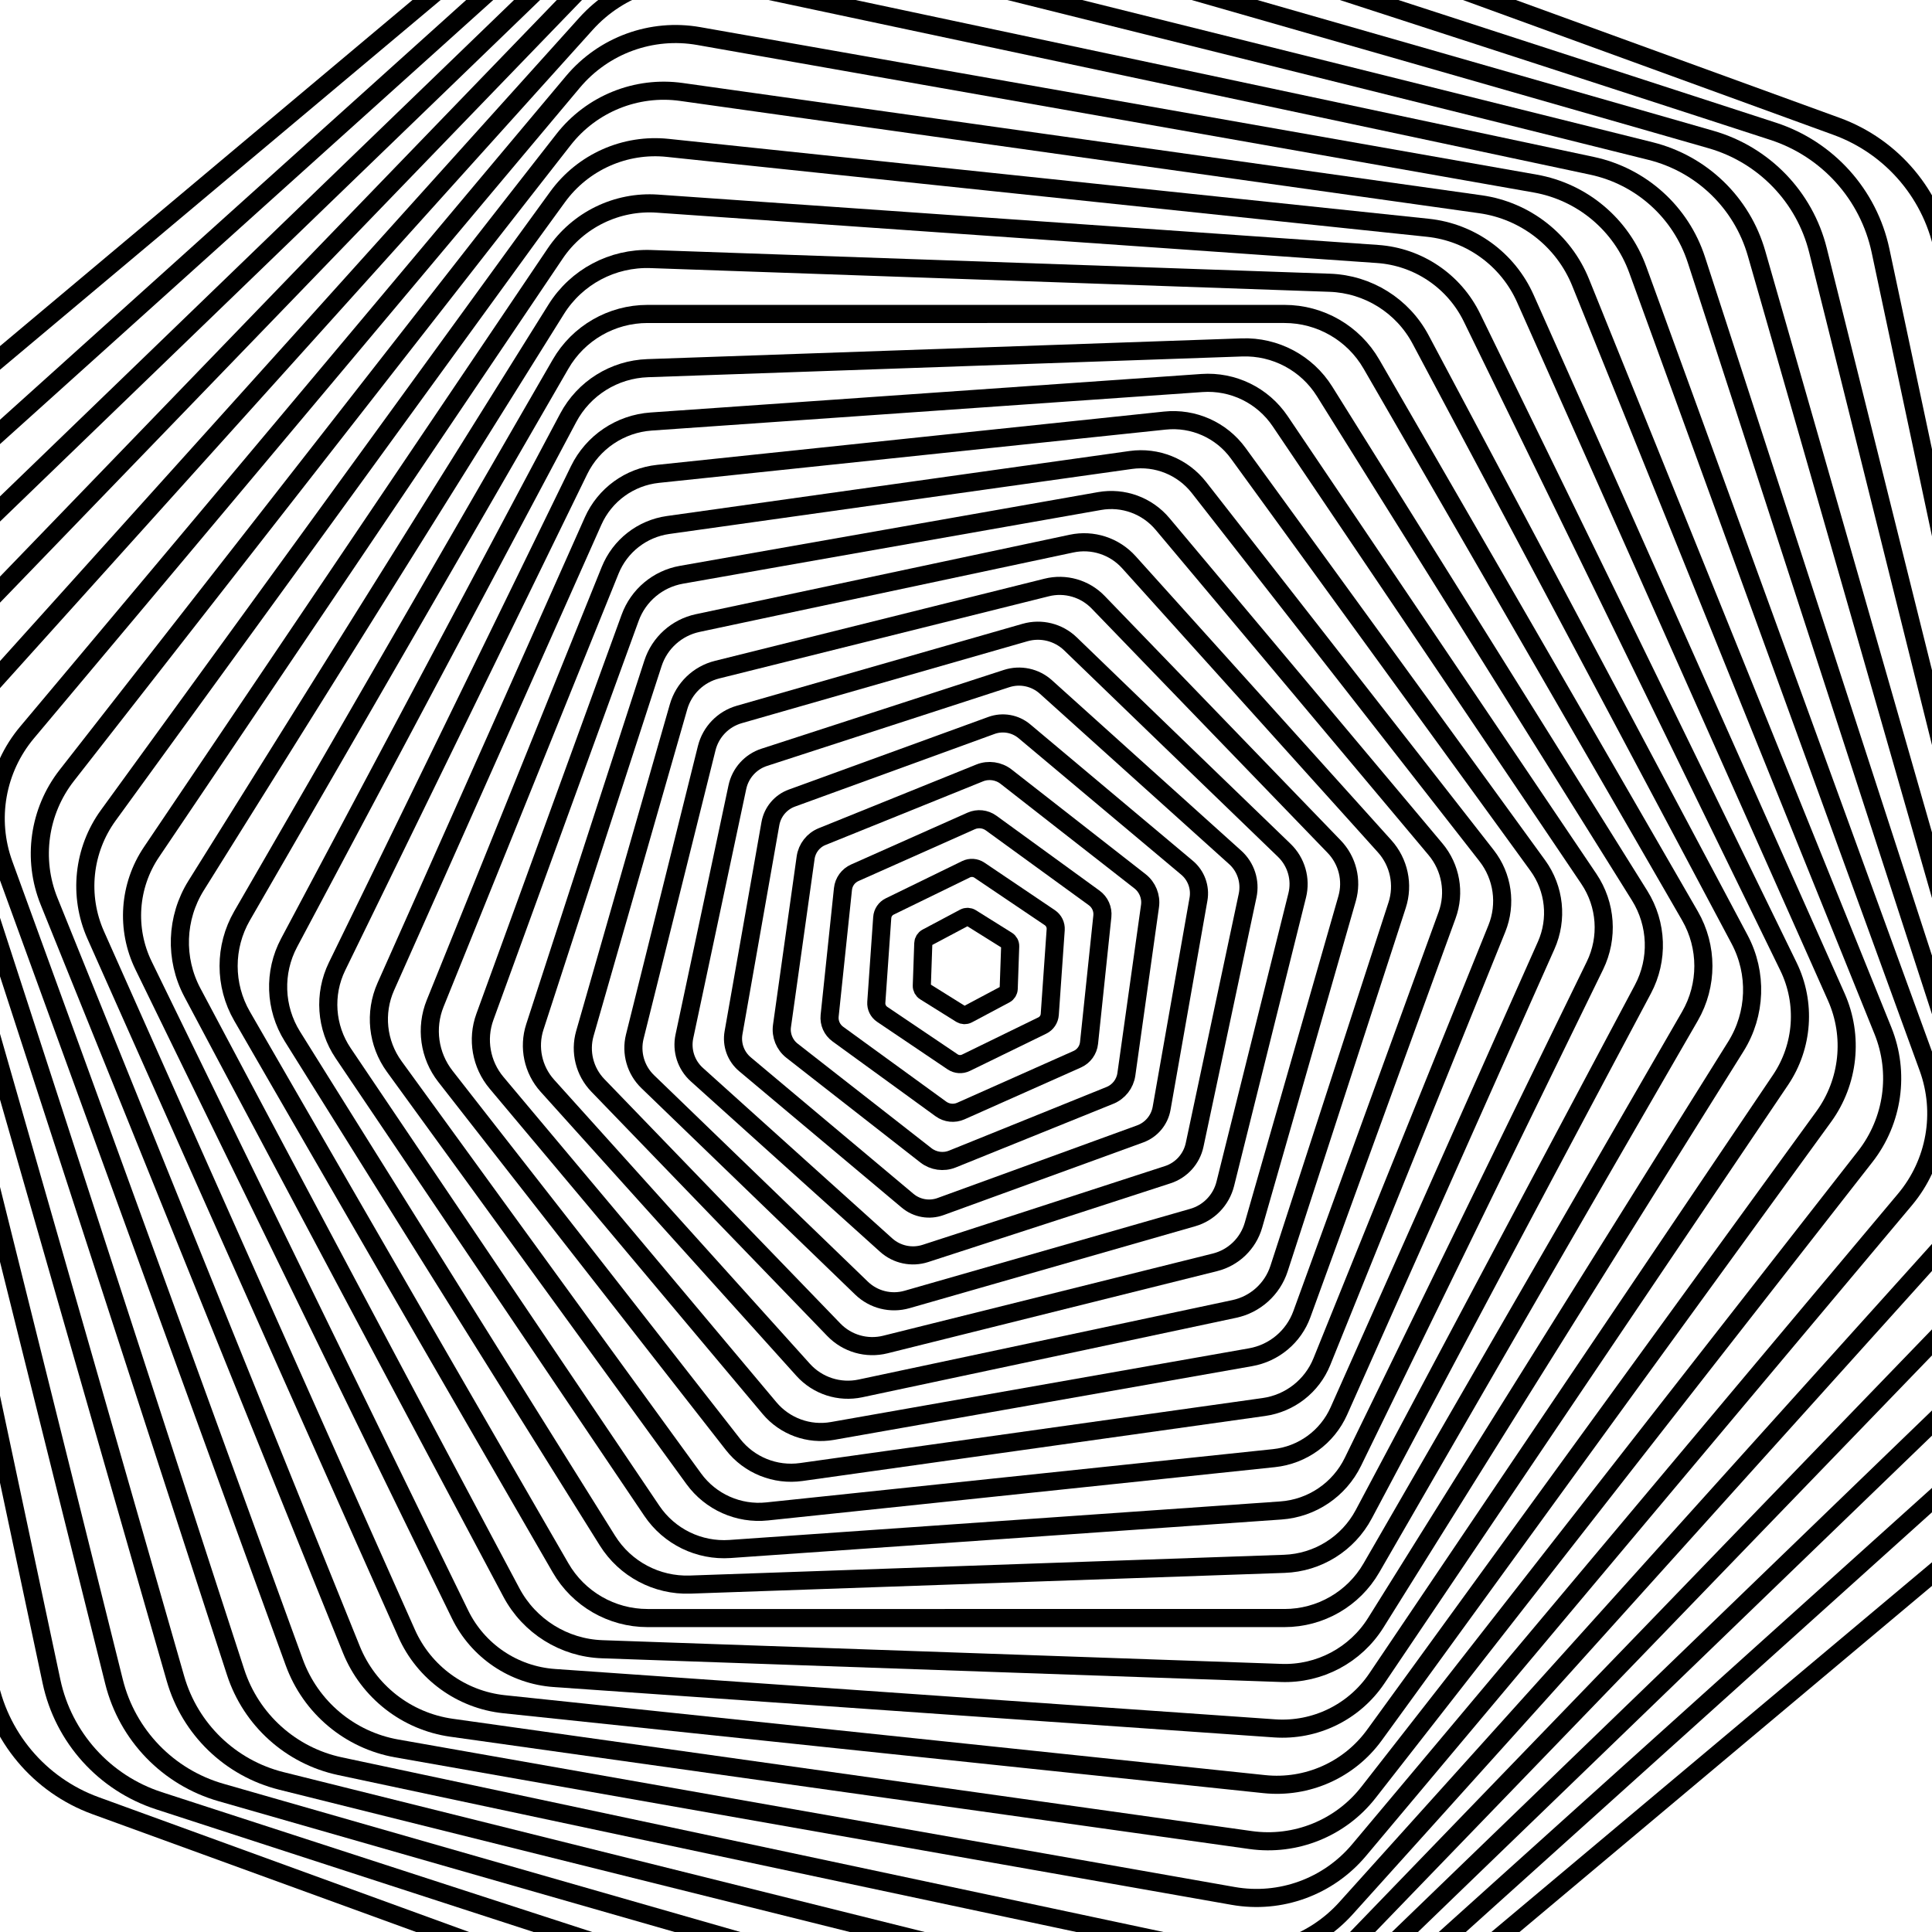 <svg xmlns="http://www.w3.org/2000/svg" version="1.1" xmlns:xlink="http://www.w3.org/1999/xlink" xmlns:svgjs="http://svgjs.dev/svgjs" viewBox="0 0 800 800" opacity="1"><defs><linearGradient x1="50%" y1="0%" x2="50%" y2="100%" id="gggyrate-grad"><stop stop-color="hsl(50, 98%, 60%)" stop-opacity="1" offset="0%"></stop><stop stop-color="hsl(50, 98%, 80%)" stop-opacity="1" offset="100%"></stop></linearGradient></defs><g stroke-width="7.5" stroke="url(#gggyrate-grad)" fill="none"><path d="M365.359 -99.616C386.795 -111.99 413.205 -111.99 434.641 -99.613L815.359 120.194C836.795 132.568 850 155.442 850 180.193V619.807C850 644.558 836.795 667.432 815.359 679.809L434.641 899.616C413.205 911.99 386.795 911.99 365.359 899.613L-15.359 679.805C-36.795 667.432 -50 644.558 -50 619.807V180.193C-50 155.442 -36.795 132.568 -15.359 120.191L365.359 -99.616Z " transform="rotate(50, 400, 400)" opacity="0.05"></path><path d="M366.745 -79.632C387.323 -91.51 412.677 -91.51 433.255 -79.628L798.745 131.387C819.323 143.266 832 165.224 832 188.985V611.015C832 634.776 819.323 656.734 798.745 668.617L433.255 879.632C412.677 891.51 387.323 891.51 366.745 879.628L1.255 668.613C-19.323 656.734 -32 634.776 -32 611.015V188.985C-32 165.224 -19.323 143.266 1.255 131.383L366.745 -79.632Z " transform="rotate(48, 400, 400)" opacity="0.09"></path><path d="M368.13 -59.647C387.851 -71.031 412.149 -71.031 431.87 -59.644L782.13 142.579C801.851 153.963 814 175.006 814 197.777V602.223C814 624.994 801.851 646.037 782.13 657.424L431.87 859.647C412.149 871.031 387.851 871.031 368.13 859.644L17.87 657.421C-1.851 646.037 -14 624.994 -14 602.223V197.777C-14 175.006 -1.851 153.963 17.87 142.576L368.13 -59.647Z " transform="rotate(46, 400, 400)" opacity="0.13"></path><path d="M369.516 -39.662C388.379 -50.551 411.62 -50.551 430.484 -39.659L765.516 153.771C784.379 164.66 796 184.789 796 206.57V593.43C796 615.211 784.379 635.34 765.516 646.232L430.484 839.662C411.62 850.551 388.379 850.551 369.516 839.659L34.484 646.229C15.62 635.34 4 615.211 4 593.43V206.57C4 184.789 15.62 164.66 34.484 153.768L369.516 -39.662Z " transform="rotate(44, 400, 400)" opacity="0.17"></path><path d="M370.902 -19.678C388.908 -30.072 411.092 -30.072 429.098 -19.675L748.902 164.963C766.908 175.357 778 194.571 778 215.362V584.638C778 605.429 766.908 624.643 748.902 635.04L429.098 819.678C411.092 830.072 388.908 830.072 370.902 819.675L51.098 635.037C33.092 624.643 22 605.429 22 584.638V215.362C22 194.571 33.092 175.357 51.098 164.96L370.902 -19.678Z " transform="rotate(42, 400, 400)" opacity="0.21"></path><path d="M372.287 0.307C389.436 -9.592 410.564 -9.592 427.713 0.31L732.287 176.156C749.436 186.055 760 204.353 760 224.154V575.846C760 595.647 749.436 613.945 732.287 623.847L427.713 799.693C410.564 809.592 389.436 809.592 372.287 799.69L67.713 623.844C50.564 613.945 40 595.647 40 575.846V224.154C40 204.353 50.564 186.055 67.713 176.153L372.287 0.307Z " transform="rotate(40, 400, 400)" opacity="0.25"></path><path d="M373.673 20.292C389.964 10.888 410.036 10.888 426.327 20.294L715.673 187.348C731.964 196.752 742 214.136 742 232.946V567.054C742 585.864 731.964 603.248 715.673 612.655L426.327 779.708C410.036 789.112 389.964 789.112 373.673 779.706L84.327 612.652C68.036 603.248 58 585.864 58 567.054V232.946C58 214.136 68.036 196.752 84.327 187.345L373.673 20.292Z " transform="rotate(38, 400, 400)" opacity="0.29"></path><path d="M375.059 40.276C390.492 31.367 409.508 31.367 424.942 40.279L699.059 198.54C714.492 207.449 724 223.918 724 241.739V558.261C724 576.082 714.492 592.551 699.059 601.462L424.942 759.724C409.508 768.633 390.492 768.633 375.059 759.721L100.942 601.46C85.508 592.551 76 576.082 76 558.261V241.739C76 223.918 85.508 207.449 100.942 198.538L375.059 40.276Z " transform="rotate(36, 400, 400)" opacity="0.33"></path><path d="M376.444 60.261C391.021 51.847 408.98 51.847 423.556 60.263L682.444 209.732C697.021 218.146 706 233.7 706 250.531V549.469C706 566.3 697.021 581.854 682.444 590.27L423.556 739.739C408.98 748.153 391.021 748.153 376.444 739.737L117.556 590.268C102.98 581.854 94 566.3 94 549.469V250.531C94 233.7 102.98 218.146 117.556 209.73L376.444 60.261Z " transform="rotate(34, 400, 400)" opacity="0.37"></path><path d="M377.83 80.246C391.549 72.326 408.451 72.326 422.17 80.248L665.83 220.924C679.549 228.844 688 243.483 688 259.323V540.677C688 556.517 679.549 571.156 665.83 579.078L422.17 719.754C408.451 727.674 391.549 727.674 377.83 719.752L134.17 579.076C120.451 571.156 112 556.517 112 540.677V259.323C112 243.483 120.451 228.844 134.17 220.922L377.83 80.246Z " transform="rotate(32, 400, 400)" opacity="0.41"></path><path d="M379.215 100.23C392.077 92.806 407.923 92.806 420.785 100.232L649.215 232.117C662.077 239.541 670 253.265 670 268.116V531.884C670 546.735 662.077 560.459 649.215 567.885L420.785 699.77C407.923 707.194 392.077 707.194 379.215 699.768L150.785 567.883C137.923 560.459 130 546.735 130 531.884V268.116C130 253.265 137.923 239.541 150.785 232.115L379.215 100.23Z " transform="rotate(30, 400, 400)" opacity="0.45"></path><path d="M380.601 120.215C392.605 113.286 407.395 113.286 419.399 120.217L632.601 243.309C644.605 250.238 652 263.047 652 276.908V523.092C652 536.953 644.605 549.762 632.601 556.693L419.399 679.785C407.395 686.714 392.605 686.714 380.601 679.783L167.399 556.691C155.395 549.762 148 536.953 148 523.092V276.908C148 263.047 155.395 250.238 167.399 243.307L380.601 120.215Z " transform="rotate(28, 400, 400)" opacity="0.49"></path><path d="M381.987 140.2C393.133 133.765 406.867 133.765 418.013 140.201L615.987 254.501C627.133 260.936 634 272.83 634 285.7V514.3C634 527.17 627.133 539.065 615.987 545.501L418.013 659.8C406.867 666.235 393.133 666.235 381.987 659.799L184.013 545.499C172.867 539.065 166 527.17 166 514.3V285.7C166 272.83 172.867 260.936 184.013 254.499L381.987 140.2Z " transform="rotate(26, 400, 400)" opacity="0.53"></path><path d="M383.372 160.184C393.662 154.245 406.338 154.245 416.628 160.186L599.372 265.693C609.662 271.633 616 282.612 616 294.492V505.507C616 517.388 609.662 528.367 599.372 534.308L416.628 639.816C406.338 645.755 393.662 645.755 383.372 639.814L200.628 534.307C190.338 528.367 184 517.388 184 505.507V294.492C184 282.612 190.338 271.633 200.628 265.692L383.372 160.184Z " transform="rotate(24, 400, 400)" opacity="0.56"></path><path d="M384.758 180.169C394.19 174.724 405.81 174.724 415.242 180.17L582.758 276.886C592.19 282.33 598 292.394 598 303.285V496.715C598 507.606 592.19 517.67 582.758 523.116L415.242 619.831C405.81 625.276 394.19 625.276 384.758 619.83L217.242 523.114C207.81 517.67 202 507.606 202 496.715V303.285C202 292.394 207.81 282.33 217.242 276.884L384.758 180.169Z " transform="rotate(22, 400, 400)" opacity="0.60"></path><path d="M386.144 200.153C394.718 195.204 405.282 195.204 413.856 200.155L566.144 288.078C574.718 293.027 580 302.177 580 312.077V487.923C580 497.823 574.718 506.973 566.144 511.924L413.856 599.847C405.282 604.796 394.718 604.796 386.144 599.845L233.856 511.922C225.282 506.973 220 497.823 220 487.923V312.077C220 302.177 225.282 293.027 233.856 288.076L386.144 200.153Z " transform="rotate(20, 400, 400)" opacity="0.64"></path><path d="M387.529 220.138C395.246 215.684 404.754 215.684 412.471 220.139L549.529 299.27C557.246 303.725 562 311.959 562 320.869V479.131C562 488.041 557.246 496.275 549.529 500.731L412.471 579.862C404.754 584.316 395.246 584.316 387.529 579.861L250.471 500.73C242.754 496.275 238 488.041 238 479.131V320.869C238 311.959 242.754 303.725 250.471 299.269L387.529 220.138Z " transform="rotate(18, 400, 400)" opacity="0.68"></path><path d="M388.915 240.123C395.774 236.163 404.226 236.163 411.085 240.124L532.915 310.462C539.774 314.422 544 321.741 544 329.662V470.338C544 478.259 539.774 485.578 532.915 489.539L411.085 559.877C404.226 563.837 395.774 563.837 388.915 559.876L267.085 489.538C260.226 485.578 256 478.259 256 470.338V329.662C256 321.741 260.226 314.422 267.085 310.461L388.915 240.123Z " transform="rotate(16, 400, 400)" opacity="0.72"></path><path d="M390.301 260.107C396.303 256.643 403.697 256.643 409.699 260.108L516.301 321.654C522.303 325.119 526 331.524 526 338.454V461.546C526 468.476 522.303 474.881 516.301 478.346L409.699 539.893C403.697 543.357 396.303 543.357 390.301 539.892L283.699 478.346C277.697 474.881 274 468.476 274 461.546V338.454C274 331.524 277.697 325.119 283.699 321.653L390.301 260.107Z " transform="rotate(14, 400, 400)" opacity="0.76"></path><path d="M391.686 280.092C396.831 277.122 403.169 277.122 408.314 280.093L499.686 332.847C504.831 335.816 508 341.306 508 347.246V452.754C508 458.694 504.831 464.184 499.686 467.154L408.314 519.908C403.169 522.878 396.831 522.878 391.686 519.907L300.314 467.153C295.169 464.184 292 458.694 292 452.754V347.246C292 341.306 295.169 335.816 300.314 332.846L391.686 280.092Z " transform="rotate(12, 400, 400)" opacity="0.80"></path><path d="M393.072 300.077C397.359 297.602 402.641 297.602 406.928 300.077L483.072 344.039C487.359 346.514 490 351.088 490 356.039V443.961C490 448.912 487.359 453.486 483.072 455.962L406.928 499.923C402.641 502.398 397.359 502.398 393.072 499.923L316.928 455.961C312.641 453.486 310 448.912 310 443.961V356.039C310 351.088 312.641 346.514 316.928 344.038L393.072 300.077Z " transform="rotate(10, 400, 400)" opacity="0.84"></path><path d="M394.457 320.061C397.887 318.082 402.113 318.082 405.543 320.062L466.457 355.231C469.887 357.211 472 360.871 472 364.831V435.169C472 439.129 469.887 442.789 466.457 444.769L405.543 479.939C402.113 481.918 397.887 481.918 394.457 479.938L333.543 444.769C330.113 442.789 328 439.129 328 435.169V364.831C328 360.871 330.113 357.211 333.543 355.231L394.457 320.061Z " transform="rotate(8, 400, 400)" opacity="0.88"></path><path d="M395.843 340.046C398.415 338.561 401.585 338.561 404.157 340.046L449.843 366.423C452.415 367.908 454 370.653 454 373.623V426.377C454 429.347 452.415 432.092 449.843 433.577L404.157 459.954C401.585 461.439 398.415 461.439 395.843 459.954L350.157 433.577C347.585 432.092 346 429.347 346 426.377V373.623C346 370.653 347.585 367.908 350.157 366.423L395.843 340.046Z " transform="rotate(6, 400, 400)" opacity="0.92"></path><path d="M397.229 360.031C398.944 359.041 401.056 359.041 402.771 360.031L433.229 377.616C434.944 378.605 436 380.435 436 382.415V417.585C436 419.565 434.944 421.395 433.229 422.385L402.771 439.969C401.056 440.959 398.944 440.959 397.229 439.969L366.771 422.384C365.056 421.395 364 419.565 364 417.585V382.415C364 380.435 365.056 378.605 366.771 377.615L397.229 360.031Z " transform="rotate(4, 400, 400)" opacity="0.96"></path><path d="M398.614 380.015C399.472 379.52 400.528 379.52 401.386 380.015L416.614 388.808C417.472 389.303 418 390.218 418 391.208V408.792C418 409.782 417.472 410.697 416.614 411.192L401.386 419.985C400.528 420.48 399.472 420.48 398.614 419.985L383.386 411.192C382.528 410.697 382 409.782 382 408.792V391.208C382 390.218 382.528 389.303 383.386 388.808L398.614 380.015Z " transform="rotate(2, 400, 400)" opacity="1.00"></path></g></svg>
